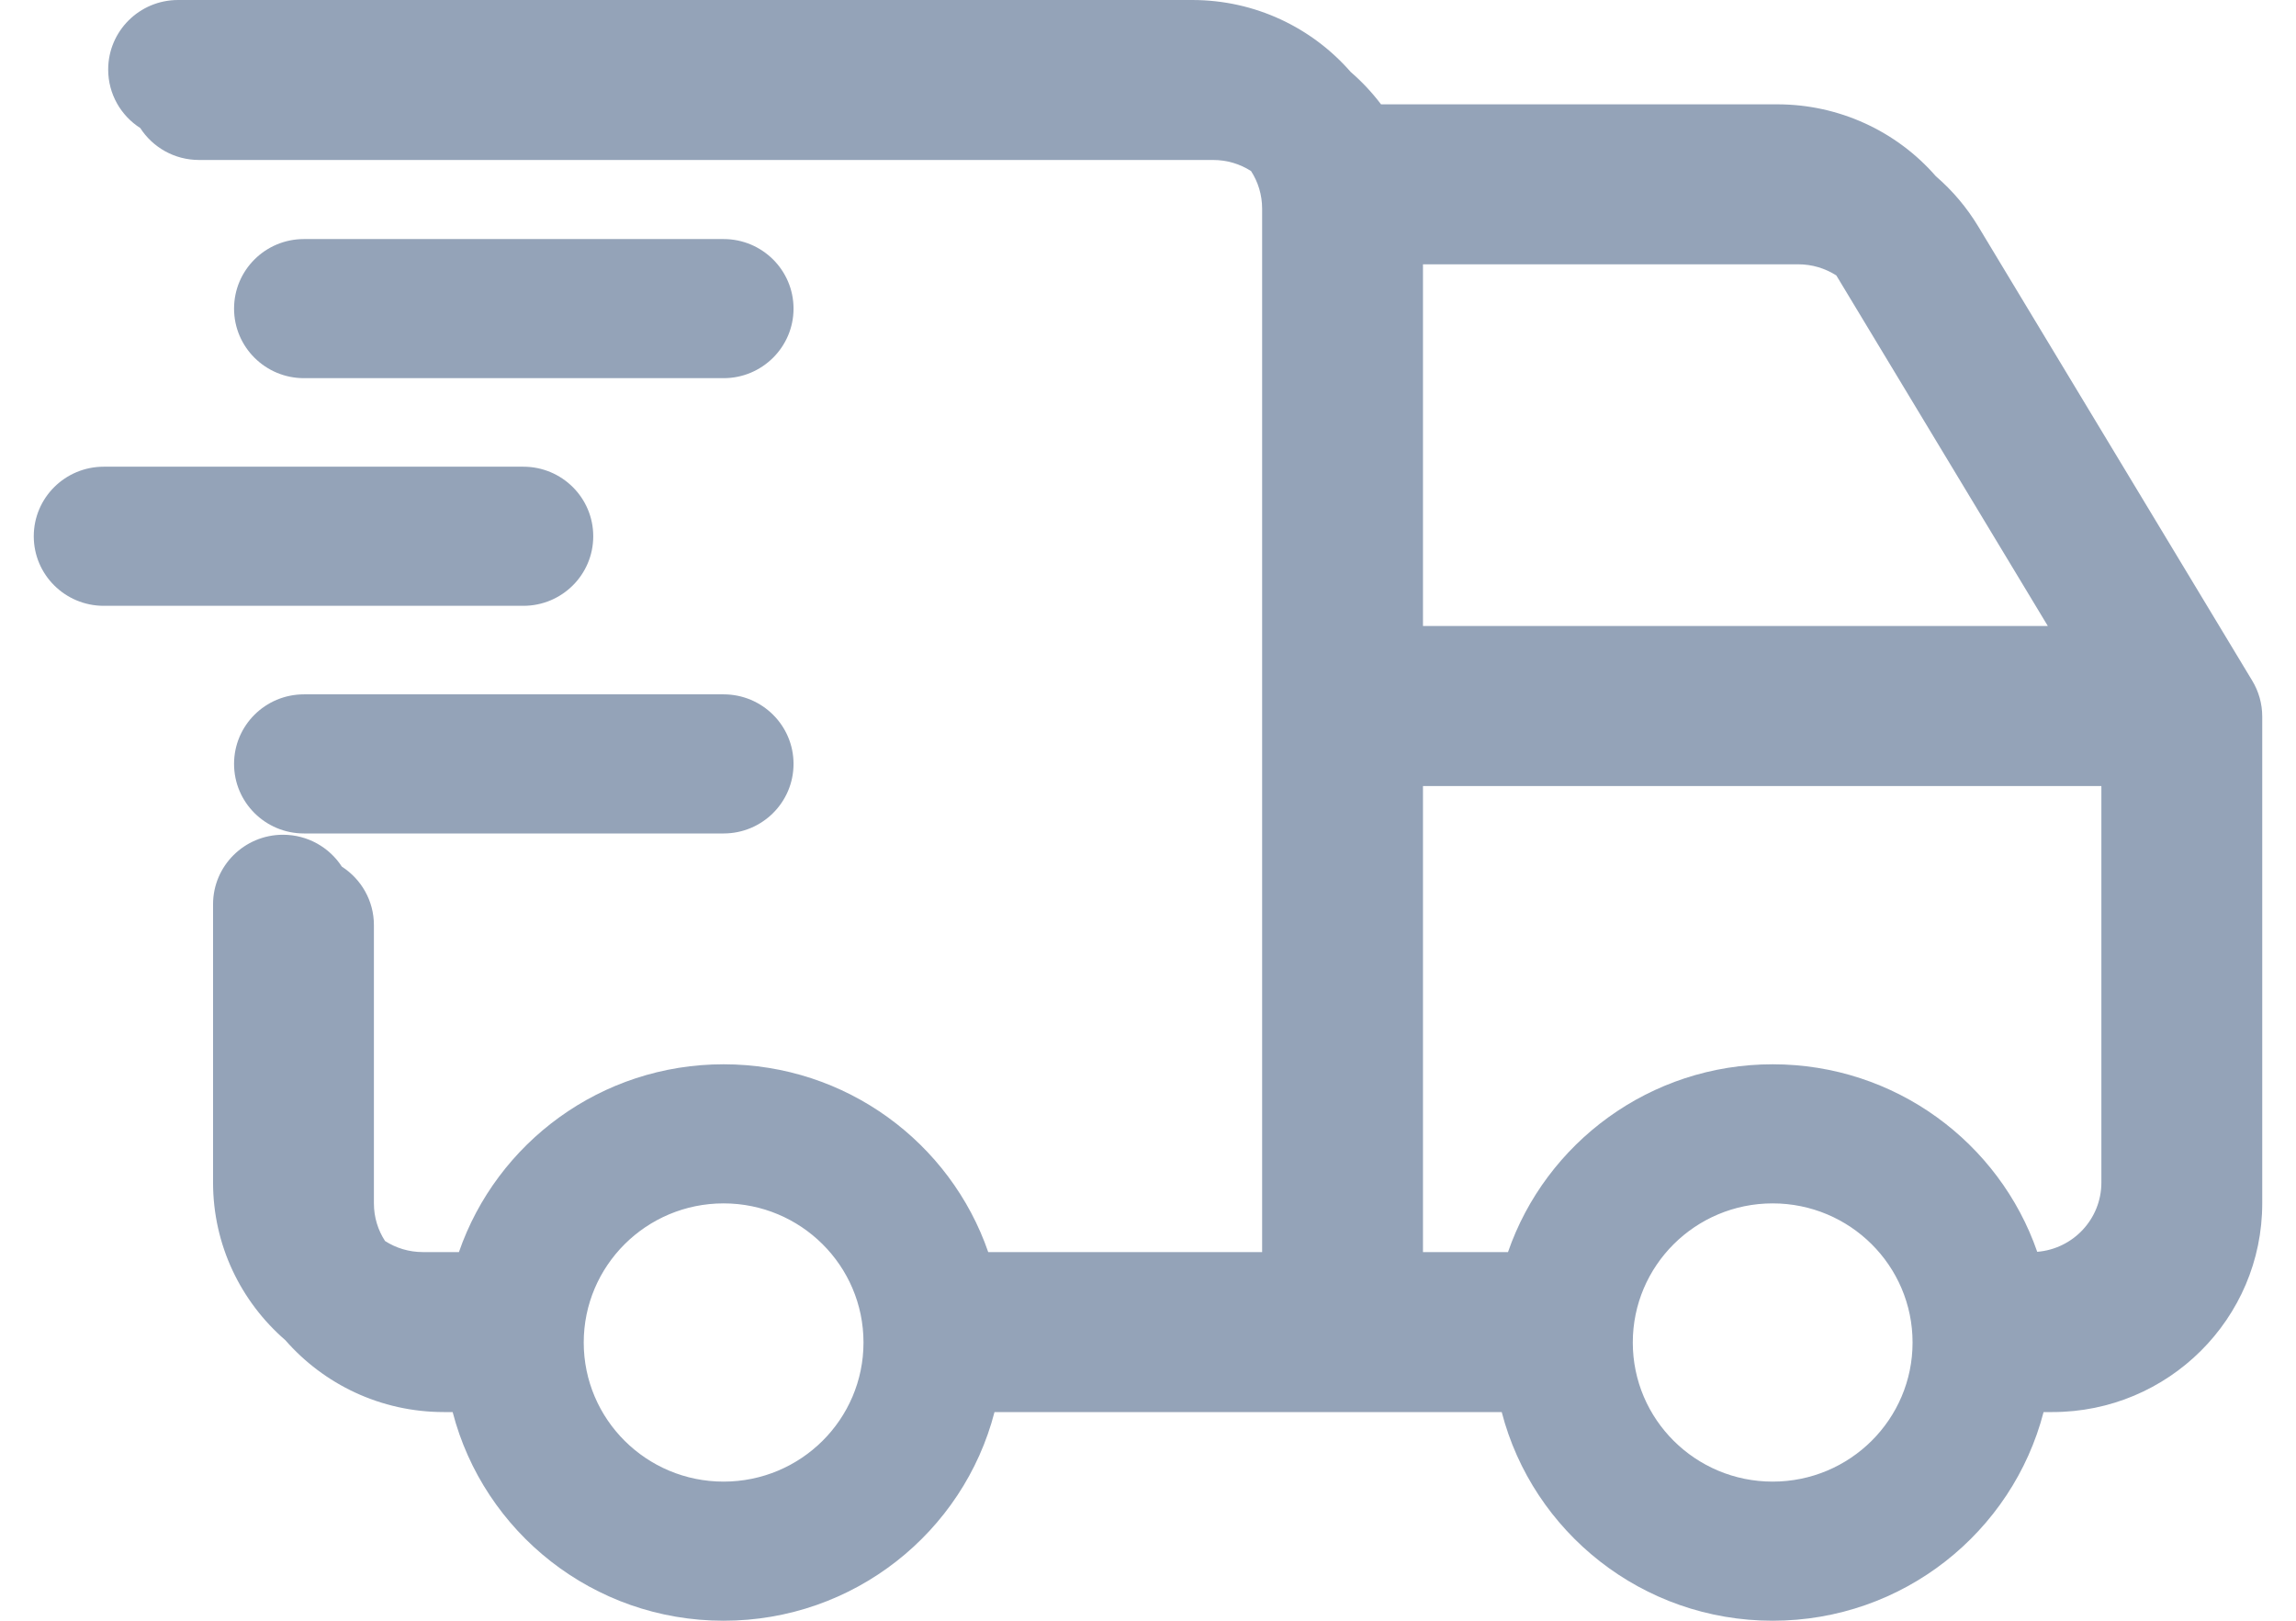 <svg width="34" height="24" viewBox="0 0 34 24" fill="none" xmlns="http://www.w3.org/2000/svg">
<path fill-rule="evenodd" clip-rule="evenodd" d="M2.637 0C2.065 0 1.602 0.461 1.602 1.03C1.602 1.393 1.791 1.713 2.077 1.896C2.261 2.181 2.582 2.369 2.948 2.369H17.965C18.172 2.369 18.364 2.429 18.526 2.533C18.63 2.694 18.69 2.885 18.69 3.09V18.541H14.634C14.075 16.923 12.532 15.76 10.715 15.76C8.899 15.76 7.355 16.923 6.796 18.541H6.262C6.056 18.541 5.863 18.481 5.702 18.377C5.597 18.216 5.537 18.025 5.537 17.82V13.7C5.537 13.336 5.348 13.017 5.062 12.833C4.878 12.549 4.556 12.361 4.191 12.361C3.619 12.361 3.155 12.822 3.155 13.391V17.511C3.155 18.442 3.57 19.278 4.225 19.845C4.795 20.497 5.635 20.91 6.573 20.91H6.703C7.163 22.687 8.785 24 10.715 24C12.646 24 14.268 22.687 14.727 20.91H22.238C22.698 22.687 24.32 24 26.25 24C28.181 24 29.802 22.687 30.262 20.91H30.393C32.109 20.91 33.5 19.526 33.5 17.82V10.61C33.5 10.423 33.449 10.24 33.352 10.08L29.295 3.354C29.124 3.071 28.912 2.821 28.668 2.611C28.084 1.94 27.23 1.545 26.32 1.545H20.451C20.318 1.37 20.168 1.209 20.002 1.066C19.432 0.413 18.592 0 17.654 0H2.637ZM31.118 11.64V17.511C31.118 18.051 30.7 18.494 30.168 18.537C29.608 16.921 28.066 15.76 26.25 15.76C24.434 15.76 22.89 16.923 22.331 18.541H21.072V11.64H31.118ZM27.192 4.078C27.027 3.973 26.833 3.914 26.631 3.914H21.072V9.27H30.325L27.209 4.105C27.203 4.096 27.197 4.087 27.192 4.078ZM26.25 21.94C25.107 21.94 24.18 21.019 24.179 19.882L24.179 19.88C24.179 18.742 25.106 17.82 26.25 17.82C27.394 17.82 28.322 18.742 28.322 19.88C28.322 21.018 27.394 21.94 26.25 21.94ZM10.715 21.94C9.572 21.94 8.645 21.018 8.644 19.881C8.644 18.743 9.571 17.82 10.715 17.82C11.859 17.82 12.787 18.742 12.787 19.88C12.787 21.018 11.859 21.94 10.715 21.94Z" fill="#94A3B8"/>
<path d="M3.466 4.57C3.466 4.001 3.929 3.54 4.501 3.54H10.715C11.287 3.54 11.751 4.001 11.751 4.57C11.751 5.138 11.287 5.6 10.715 5.6H4.501C3.929 5.6 3.466 5.138 3.466 4.57Z" fill="#94A3B8"/>
<path d="M1.536 6.911C0.964 6.911 0.5 7.372 0.5 7.941C0.5 8.51 0.964 8.971 1.536 8.971H7.75C8.322 8.971 8.785 8.51 8.785 7.941C8.785 7.372 8.322 6.911 7.75 6.911H1.536Z" fill="#94A3B8"/>
<path d="M3.466 11.312C3.466 10.743 3.929 10.282 4.501 10.282H10.715C11.287 10.282 11.751 10.743 11.751 11.312C11.751 11.881 11.287 12.342 10.715 12.342H4.501C3.929 12.342 3.466 11.881 3.466 11.312Z" fill="#94A3B8"/>
</svg>
